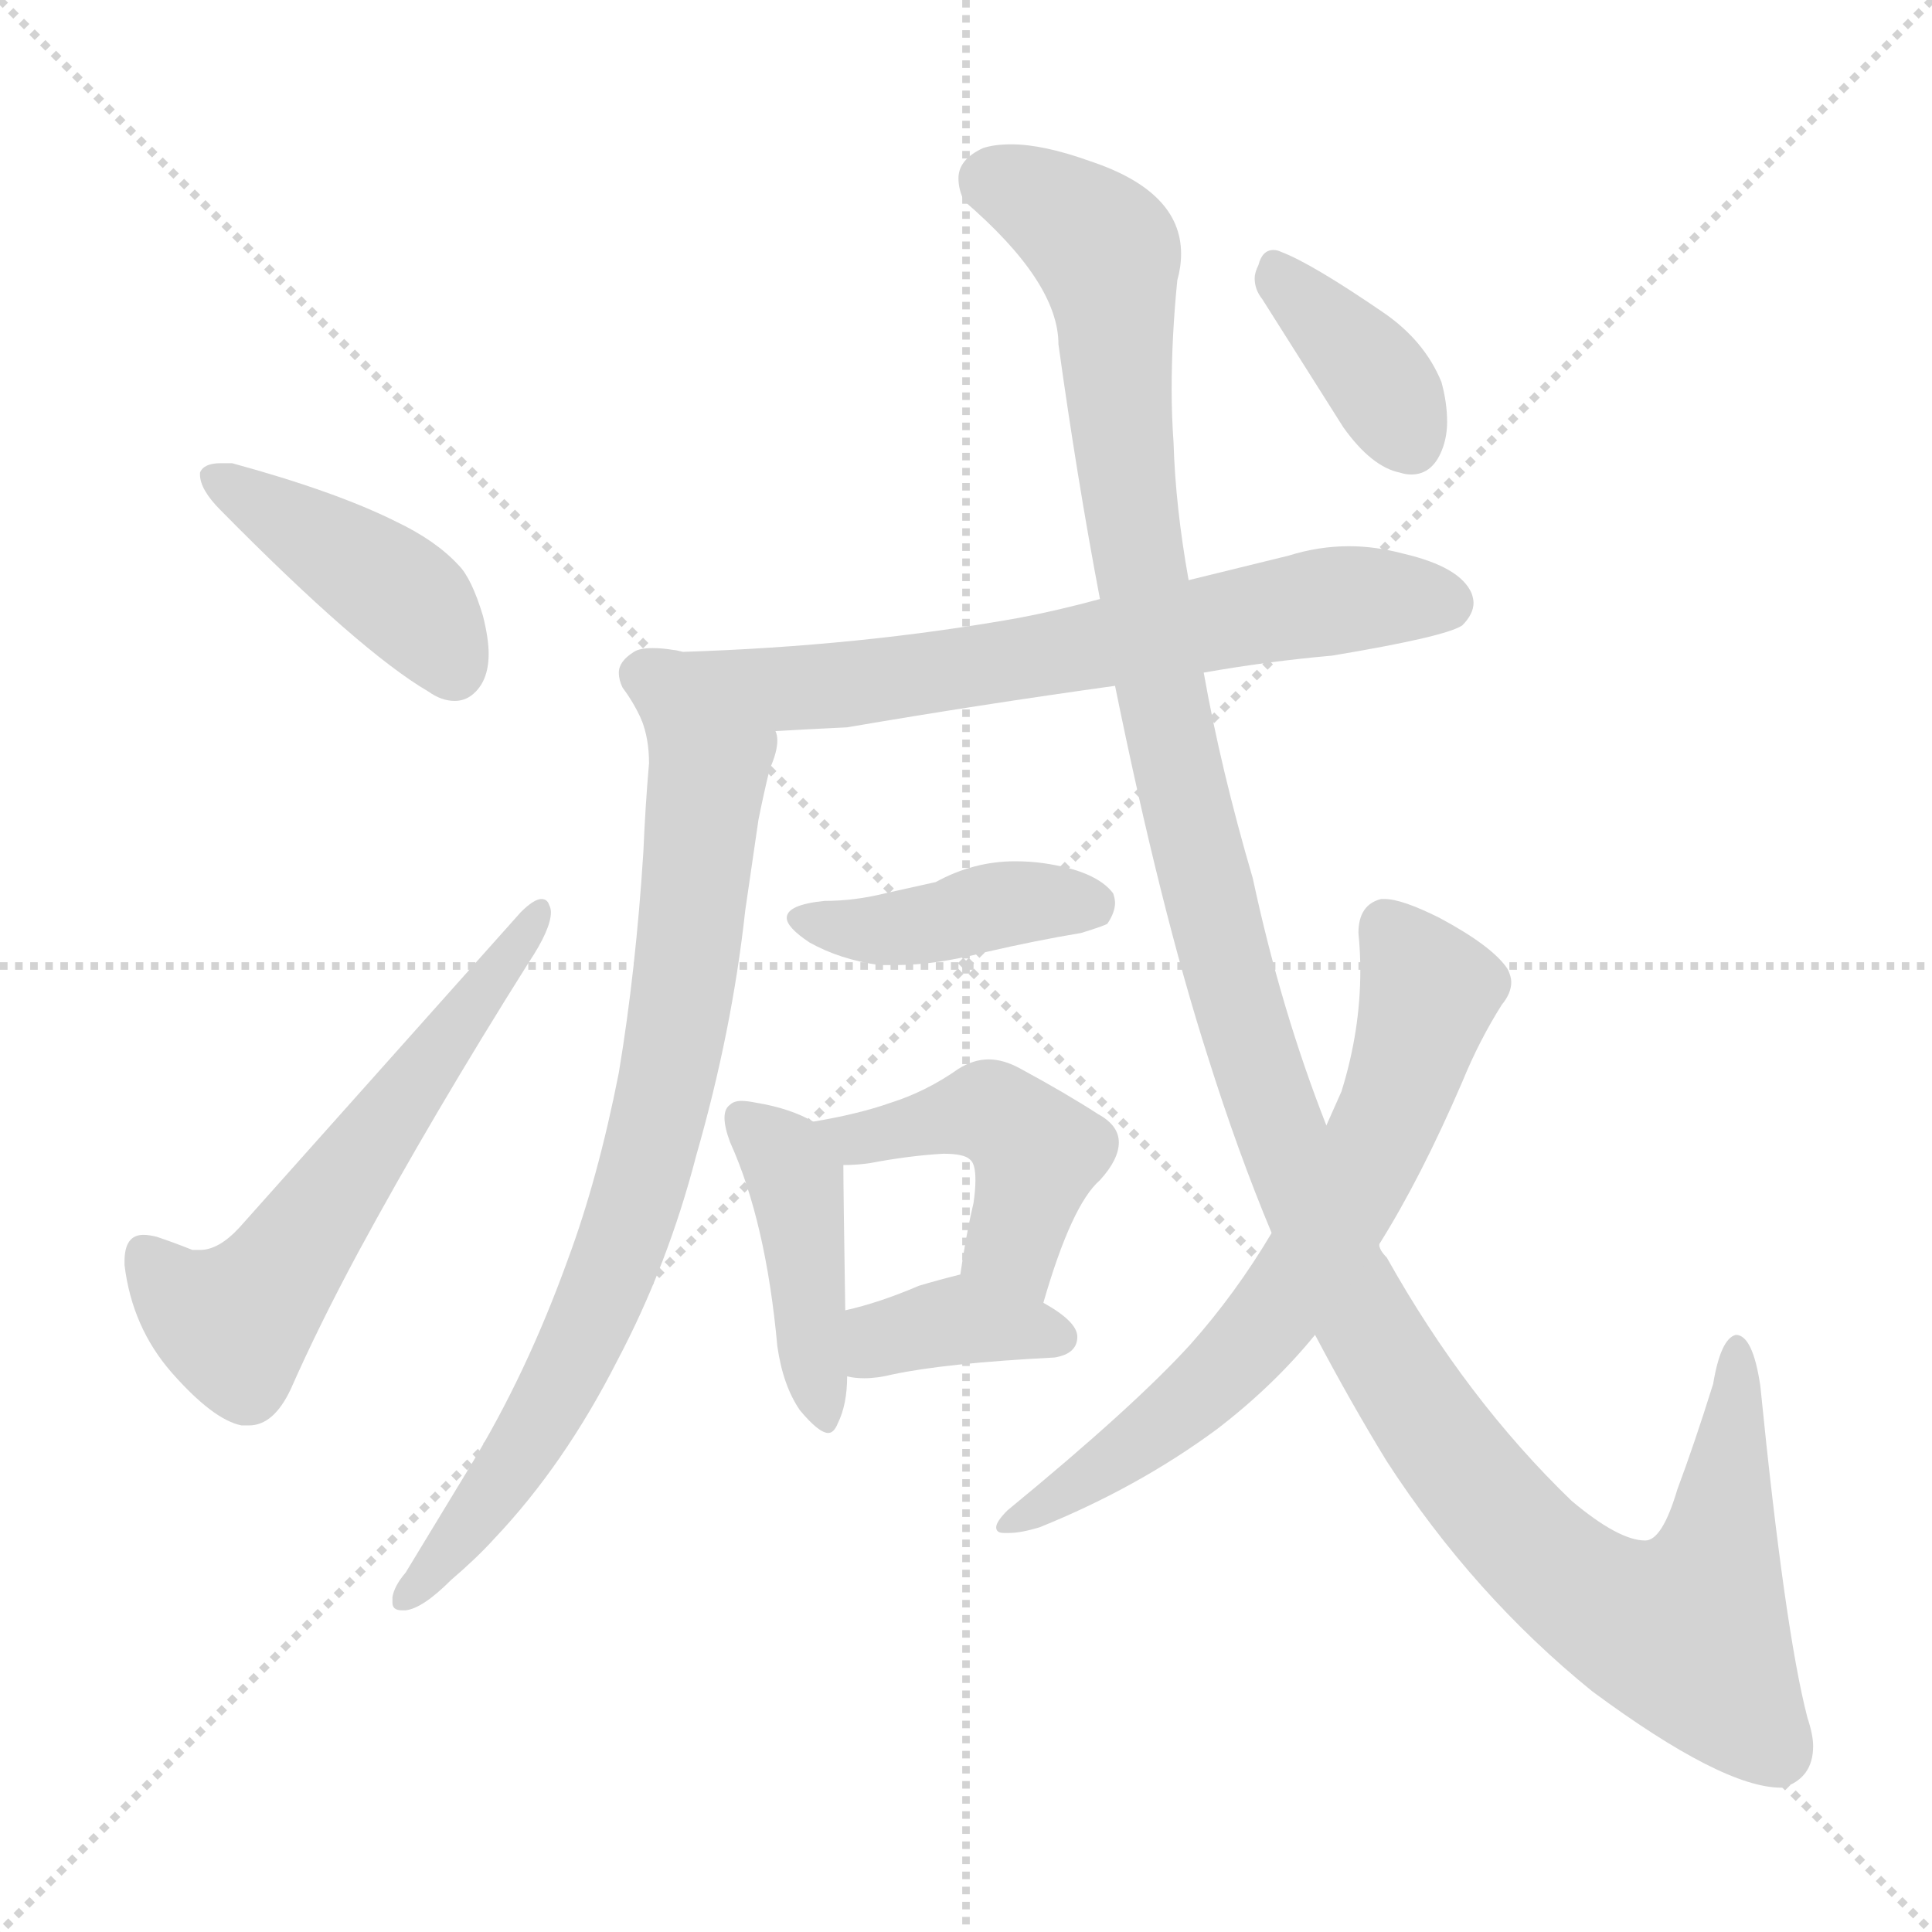 <svg xmlns="http://www.w3.org/2000/svg" version="1.1" viewBox="0 0 1024 1024">
  <g stroke="lightgray" stroke-dasharray="1,1" stroke-width="1" transform="scale(4, 4)">
    <line x1="0" y1="0" x2="256" y2="256" />
    <line x1="256" y1="0" x2="0" y2="256" />
    <line x1="128" y1="0" x2="128" y2="256" />
    <line x1="0" y1="128" x2="256" y2="128" />
  </g>
  <g transform="scale(1.0, -1.0) translate(0.0, -824.50)">
    <style type="text/css">
      
        @keyframes keyframes0 {
          from {
            stroke: blue;
            stroke-dashoffset: 422;
            stroke-width: 128;
          }
          58% {
            animation-timing-function: step-end;
            stroke: blue;
            stroke-dashoffset: 0;
            stroke-width: 128;
          }
          to {
            stroke: black;
            stroke-width: 1024;
          }
        }
        #make-me-a-hanzi-animation-0 {
          animation: keyframes0 0.593s both;
          animation-delay: 0s;
          animation-timing-function: linear;
        }
      
        @keyframes keyframes1 {
          from {
            stroke: blue;
            stroke-dashoffset: 586;
            stroke-width: 128;
          }
          66% {
            animation-timing-function: step-end;
            stroke: blue;
            stroke-dashoffset: 0;
            stroke-width: 128;
          }
          to {
            stroke: black;
            stroke-width: 1024;
          }
        }
        #make-me-a-hanzi-animation-1 {
          animation: keyframes1 0.727s both;
          animation-delay: 0.593s;
          animation-timing-function: linear;
        }
      
        @keyframes keyframes2 {
          from {
            stroke: blue;
            stroke-dashoffset: 687;
            stroke-width: 128;
          }
          69% {
            animation-timing-function: step-end;
            stroke: blue;
            stroke-dashoffset: 0;
            stroke-width: 128;
          }
          to {
            stroke: black;
            stroke-width: 1024;
          }
        }
        #make-me-a-hanzi-animation-2 {
          animation: keyframes2 0.809s both;
          animation-delay: 1.32s;
          animation-timing-function: linear;
        }
      
        @keyframes keyframes3 {
          from {
            stroke: blue;
            stroke-dashoffset: 767;
            stroke-width: 128;
          }
          71% {
            animation-timing-function: step-end;
            stroke: blue;
            stroke-dashoffset: 0;
            stroke-width: 128;
          }
          to {
            stroke: black;
            stroke-width: 1024;
          }
        }
        #make-me-a-hanzi-animation-3 {
          animation: keyframes3 0.874s both;
          animation-delay: 2.129s;
          animation-timing-function: linear;
        }
      
        @keyframes keyframes4 {
          from {
            stroke: blue;
            stroke-dashoffset: 414;
            stroke-width: 128;
          }
          57% {
            animation-timing-function: step-end;
            stroke: blue;
            stroke-dashoffset: 0;
            stroke-width: 128;
          }
          to {
            stroke: black;
            stroke-width: 1024;
          }
        }
        #make-me-a-hanzi-animation-4 {
          animation: keyframes4 0.587s both;
          animation-delay: 3.004s;
          animation-timing-function: linear;
        }
      
        @keyframes keyframes5 {
          from {
            stroke: blue;
            stroke-dashoffset: 429;
            stroke-width: 128;
          }
          58% {
            animation-timing-function: step-end;
            stroke: blue;
            stroke-dashoffset: 0;
            stroke-width: 128;
          }
          to {
            stroke: black;
            stroke-width: 1024;
          }
        }
        #make-me-a-hanzi-animation-5 {
          animation: keyframes5 0.599s both;
          animation-delay: 3.59s;
          animation-timing-function: linear;
        }
      
        @keyframes keyframes6 {
          from {
            stroke: blue;
            stroke-dashoffset: 448;
            stroke-width: 128;
          }
          59% {
            animation-timing-function: step-end;
            stroke: blue;
            stroke-dashoffset: 0;
            stroke-width: 128;
          }
          to {
            stroke: black;
            stroke-width: 1024;
          }
        }
        #make-me-a-hanzi-animation-6 {
          animation: keyframes6 0.615s both;
          animation-delay: 4.19s;
          animation-timing-function: linear;
        }
      
        @keyframes keyframes7 {
          from {
            stroke: blue;
            stroke-dashoffset: 370;
            stroke-width: 128;
          }
          55% {
            animation-timing-function: step-end;
            stroke: blue;
            stroke-dashoffset: 0;
            stroke-width: 128;
          }
          to {
            stroke: black;
            stroke-width: 1024;
          }
        }
        #make-me-a-hanzi-animation-7 {
          animation: keyframes7 0.551s both;
          animation-delay: 4.804s;
          animation-timing-function: linear;
        }
      
        @keyframes keyframes8 {
          from {
            stroke: blue;
            stroke-dashoffset: 1315;
            stroke-width: 128;
          }
          81% {
            animation-timing-function: step-end;
            stroke: blue;
            stroke-dashoffset: 0;
            stroke-width: 128;
          }
          to {
            stroke: black;
            stroke-width: 1024;
          }
        }
        #make-me-a-hanzi-animation-8 {
          animation: keyframes8 1.32s both;
          animation-delay: 5.355s;
          animation-timing-function: linear;
        }
      
        @keyframes keyframes9 {
          from {
            stroke: blue;
            stroke-dashoffset: 673;
            stroke-width: 128;
          }
          69% {
            animation-timing-function: step-end;
            stroke: blue;
            stroke-dashoffset: 0;
            stroke-width: 128;
          }
          to {
            stroke: black;
            stroke-width: 1024;
          }
        }
        #make-me-a-hanzi-animation-9 {
          animation: keyframes9 0.798s both;
          animation-delay: 6.675s;
          animation-timing-function: linear;
        }
      
        @keyframes keyframes10 {
          from {
            stroke: blue;
            stroke-dashoffset: 376;
            stroke-width: 128;
          }
          55% {
            animation-timing-function: step-end;
            stroke: blue;
            stroke-dashoffset: 0;
            stroke-width: 128;
          }
          to {
            stroke: black;
            stroke-width: 1024;
          }
        }
        #make-me-a-hanzi-animation-10 {
          animation: keyframes10 0.556s both;
          animation-delay: 7.473s;
          animation-timing-function: linear;
        }
      
    </style>
    
      <path d="M 106 574 L 106 573 Q 106 565 117 554 Q 191 479 227 458 Q 234 453 241 453 Q 246 453 250 456 Q 259 463 259 478 Q 259 486 256 498 Q 250 518 243 525 Q 231 538 210 548 Q 178 564 123 579 L 117 579 Q 108 579 106 574 Z" fill="lightgray" />
    
      <path d="M 102 162 Q 92 166 83 169 Q 79 170 76 170 Q 66 170 66 156 L 66 154 Q 70 121 91 97 Q 113 72 128 69 L 132 69 Q 145 69 154 88 Q 169 122 190 161 Q 229 233 280 314 Q 292 332 292 341 Q 292 343 291 345 Q 290 348 287 348 Q 283 348 276 341 L 127 174 Q 116 162 106 162 L 102 162 Z" fill="lightgray" />
    
      <path d="M 638 468 Q 672 474 706 477 Q 766 487 775 493 Q 781 499 781 505 Q 781 507 780 510 Q 774 524 744 531 Q 729 535 715 535 Q 699 535 683 530 L 630 517 L 583 507 Q 561 501 540 497 Q 456 482 362 479 Q 358 480 357 480 Q 351 481 346 481 Q 339 481 336 479 Q 328 474 328 468 Q 328 464 330 460 Q 336 452 340 443 C 345 433 381 435 411 437 Q 428 438 449 439 Q 519 451 591 461 L 638 468 Z" fill="lightgray" />
    
      <path d="M 340 443 Q 344 433 344 420 Q 342 397 341 373 Q 337 310 328 256 Q 317 200 301 157 Q 279 96 249 47 L 215 -9 Q 209 -16 208 -22 L 208 -25 Q 208 -29 213 -29 L 215 -29 Q 224 -28 239 -13 Q 253 -1 262 9 Q 299 48 327 103 Q 354 154 369 212 Q 388 278 395 342 L 402 390 Q 405 405 408 417 Q 412 426 412 432 Q 412 435 411 437 C 414 467 333 472 340 443 Z" fill="lightgray" />
    
      <path d="M 429 325 Q 445 316 466 313 L 475 313 Q 496 313 523 320 Q 549 326 573 330 Q 586 334 587 335 Q 591 341 591 346 Q 591 348 590 351 Q 581 363 553 367 Q 546 368 538 368 Q 516 368 496 357 L 469 351 Q 453 347 437 347 Q 417 345 417 338 Q 417 333 429 325 Z" fill="lightgray" />
    
      <path d="M 412 111 Q 415 90 424 77 Q 434 65 439 65 Q 442 65 444 70 Q 449 80 449 95 L 448 130 Q 447 194 447 207 C 447 222 447 222 431 230 Q 419 237 401 240 Q 396 241 393 241 Q 389 241 387 239 Q 384 237 384 232 Q 384 227 387 219 Q 406 177 412 111 Z" fill="lightgray" />
    
      <path d="M 553 134 Q 568 186 583 199 Q 593 210 593 219 Q 593 228 582 234 Q 565 245 541 258 Q 532 263 524 263 Q 516 263 508 258 Q 491 246 472 240 Q 455 234 431 230 C 401 225 417 206 447 207 Q 454 207 461 208 Q 482 212 500 213 Q 511 213 514 210 Q 517 208 517 199 Q 517 194 516 187 Q 512 170 509 149 C 505 119 544 105 553 134 Z" fill="lightgray" />
    
      <path d="M 449 95 Q 453 94 458 94 Q 465 94 473 96 Q 501 102 559 105 Q 571 107 571 116 Q 571 124 553 134 C 527 149 522 152 509 149 Q 497 146 487 143 Q 466 134 448 130 C 419 123 419 100 449 95 Z" fill="lightgray" />
    
      <path d="M 640 265 Q 656 214 674 171 L 697 117 Q 716 81 735 50 Q 781 -21 844 -72 Q 913 -123 944 -123 L 945 -123 Q 961 -118 961 -101 Q 961 -95 958 -86 Q 946 -40 933 90 Q 929 117 920 117 Q 912 115 908 91 Q 898 59 889 35 Q 881 8 872 8 Q 858 8 833 29 Q 777 83 735 158 Q 731 162 731 165 L 703 228 Q 679 289 664 359 Q 647 417 638 468 L 630 517 Q 623 556 622 590 Q 621 604 621 618 Q 621 646 624 676 Q 626 683 626 690 Q 626 723 578 739 Q 553 748 536 748 Q 527 748 521 746 Q 508 740 508 730 Q 508 724 511 718 Q 561 675 561 642 Q 571 570 583 507 L 591 461 Q 615 343 640 265 Z" fill="lightgray" />
    
      <path d="M 674 171 Q 655 139 631 112 Q 601 79 534 24 Q 528 18 528 15 Q 528 12 532 12 L 535 12 Q 541 12 551 15 Q 603 36 645 67 Q 675 90 697 117 L 731 165 Q 753 200 775 251 Q 784 273 796 292 Q 801 298 801 304 Q 801 307 799 311 Q 791 323 763 338 Q 743 348 734 348 L 732 348 Q 720 345 720 330 Q 721 320 721 310 Q 721 278 711 246 L 703 228 L 674 171 Z" fill="lightgray" />
    
      <path d="M 712 598 Q 727 577 742 574 Q 745 573 748 573 Q 760 573 765 588 Q 767 594 767 601 Q 767 611 764 622 Q 755 644 733 659 Q 695 685 679 691 Q 677 692 675 692 Q 669 692 667 684 Q 665 680 665 677 Q 665 671 669 666 L 712 598 Z" fill="lightgray" />
    
    
      <clipPath id="make-me-a-hanzi-clip-0">
        <path d="M 106 574 L 106 573 Q 106 565 117 554 Q 191 479 227 458 Q 234 453 241 453 Q 246 453 250 456 Q 259 463 259 478 Q 259 486 256 498 Q 250 518 243 525 Q 231 538 210 548 Q 178 564 123 579 L 117 579 Q 108 579 106 574 Z" />
      </clipPath>
      <path clip-path="url(#make-me-a-hanzi-clip-0)" d="M 113 574 L 210 511 L 240 470" fill="none" id="make-me-a-hanzi-animation-0" stroke-dasharray="294 588" stroke-linecap="round" />
    
      <clipPath id="make-me-a-hanzi-clip-1">
        <path d="M 102 162 Q 92 166 83 169 Q 79 170 76 170 Q 66 170 66 156 L 66 154 Q 70 121 91 97 Q 113 72 128 69 L 132 69 Q 145 69 154 88 Q 169 122 190 161 Q 229 233 280 314 Q 292 332 292 341 Q 292 343 291 345 Q 290 348 287 348 Q 283 348 276 341 L 127 174 Q 116 162 106 162 L 102 162 Z" />
      </clipPath>
      <path clip-path="url(#make-me-a-hanzi-clip-1)" d="M 77 159 L 94 138 L 116 125 L 135 133 L 285 341" fill="none" id="make-me-a-hanzi-animation-1" stroke-dasharray="458 916" stroke-linecap="round" />
    
      <clipPath id="make-me-a-hanzi-clip-2">
        <path d="M 638 468 Q 672 474 706 477 Q 766 487 775 493 Q 781 499 781 505 Q 781 507 780 510 Q 774 524 744 531 Q 729 535 715 535 Q 699 535 683 530 L 630 517 L 583 507 Q 561 501 540 497 Q 456 482 362 479 Q 358 480 357 480 Q 351 481 346 481 Q 339 481 336 479 Q 328 474 328 468 Q 328 464 330 460 Q 336 452 340 443 C 345 433 381 435 411 437 Q 428 438 449 439 Q 519 451 591 461 L 638 468 Z" />
      </clipPath>
      <path clip-path="url(#make-me-a-hanzi-clip-2)" d="M 341 467 L 363 459 L 453 462 L 703 506 L 767 505" fill="none" id="make-me-a-hanzi-animation-2" stroke-dasharray="559 1118" stroke-linecap="round" />
    
      <clipPath id="make-me-a-hanzi-clip-3">
        <path d="M 340 443 Q 344 433 344 420 Q 342 397 341 373 Q 337 310 328 256 Q 317 200 301 157 Q 279 96 249 47 L 215 -9 Q 209 -16 208 -22 L 208 -25 Q 208 -29 213 -29 L 215 -29 Q 224 -28 239 -13 Q 253 -1 262 9 Q 299 48 327 103 Q 354 154 369 212 Q 388 278 395 342 L 402 390 Q 405 405 408 417 Q 412 426 412 432 Q 412 435 411 437 C 414 467 333 472 340 443 Z" />
      </clipPath>
      <path clip-path="url(#make-me-a-hanzi-clip-3)" d="M 347 439 L 374 403 L 362 297 L 335 183 L 317 132 L 284 69 L 227 -12 L 213 -23" fill="none" id="make-me-a-hanzi-animation-3" stroke-dasharray="639 1278" stroke-linecap="round" />
    
      <clipPath id="make-me-a-hanzi-clip-4">
        <path d="M 429 325 Q 445 316 466 313 L 475 313 Q 496 313 523 320 Q 549 326 573 330 Q 586 334 587 335 Q 591 341 591 346 Q 591 348 590 351 Q 581 363 553 367 Q 546 368 538 368 Q 516 368 496 357 L 469 351 Q 453 347 437 347 Q 417 345 417 338 Q 417 333 429 325 Z" />
      </clipPath>
      <path clip-path="url(#make-me-a-hanzi-clip-4)" d="M 423 338 L 463 331 L 533 346 L 579 346" fill="none" id="make-me-a-hanzi-animation-4" stroke-dasharray="286 572" stroke-linecap="round" />
    
      <clipPath id="make-me-a-hanzi-clip-5">
        <path d="M 412 111 Q 415 90 424 77 Q 434 65 439 65 Q 442 65 444 70 Q 449 80 449 95 L 448 130 Q 447 194 447 207 C 447 222 447 222 431 230 Q 419 237 401 240 Q 396 241 393 241 Q 389 241 387 239 Q 384 237 384 232 Q 384 227 387 219 Q 406 177 412 111 Z" />
      </clipPath>
      <path clip-path="url(#make-me-a-hanzi-clip-5)" d="M 393 233 L 421 200 L 438 71" fill="none" id="make-me-a-hanzi-animation-5" stroke-dasharray="301 602" stroke-linecap="round" />
    
      <clipPath id="make-me-a-hanzi-clip-6">
        <path d="M 553 134 Q 568 186 583 199 Q 593 210 593 219 Q 593 228 582 234 Q 565 245 541 258 Q 532 263 524 263 Q 516 263 508 258 Q 491 246 472 240 Q 455 234 431 230 C 401 225 417 206 447 207 Q 454 207 461 208 Q 482 212 500 213 Q 511 213 514 210 Q 517 208 517 199 Q 517 194 516 187 Q 512 170 509 149 C 505 119 544 105 553 134 Z" />
      </clipPath>
      <path clip-path="url(#make-me-a-hanzi-clip-6)" d="M 439 227 L 466 222 L 515 234 L 535 230 L 549 213 L 537 166 L 549 146" fill="none" id="make-me-a-hanzi-animation-6" stroke-dasharray="320 640" stroke-linecap="round" />
    
      <clipPath id="make-me-a-hanzi-clip-7">
        <path d="M 449 95 Q 453 94 458 94 Q 465 94 473 96 Q 501 102 559 105 Q 571 107 571 116 Q 571 124 553 134 C 527 149 522 152 509 149 Q 497 146 487 143 Q 466 134 448 130 C 419 123 419 100 449 95 Z" />
      </clipPath>
      <path clip-path="url(#make-me-a-hanzi-clip-7)" d="M 454 101 L 473 117 L 509 125 L 561 116" fill="none" id="make-me-a-hanzi-animation-7" stroke-dasharray="242 484" stroke-linecap="round" />
    
      <clipPath id="make-me-a-hanzi-clip-8">
        <path d="M 640 265 Q 656 214 674 171 L 697 117 Q 716 81 735 50 Q 781 -21 844 -72 Q 913 -123 944 -123 L 945 -123 Q 961 -118 961 -101 Q 961 -95 958 -86 Q 946 -40 933 90 Q 929 117 920 117 Q 912 115 908 91 Q 898 59 889 35 Q 881 8 872 8 Q 858 8 833 29 Q 777 83 735 158 Q 731 162 731 165 L 703 228 Q 679 289 664 359 Q 647 417 638 468 L 630 517 Q 623 556 622 590 Q 621 604 621 618 Q 621 646 624 676 Q 626 683 626 690 Q 626 723 578 739 Q 553 748 536 748 Q 527 748 521 746 Q 508 740 508 730 Q 508 724 511 718 Q 561 675 561 642 Q 571 570 583 507 L 591 461 Q 615 343 640 265 Z" />
      </clipPath>
      <path clip-path="url(#make-me-a-hanzi-clip-8)" d="M 526 729 L 561 713 L 587 688 L 607 503 L 656 290 L 705 160 L 748 83 L 781 37 L 830 -13 L 866 -35 L 894 -41 L 911 0 L 920 110" fill="none" id="make-me-a-hanzi-animation-8" stroke-dasharray="1187 2374" stroke-linecap="round" />
    
      <clipPath id="make-me-a-hanzi-clip-9">
        <path d="M 674 171 Q 655 139 631 112 Q 601 79 534 24 Q 528 18 528 15 Q 528 12 532 12 L 535 12 Q 541 12 551 15 Q 603 36 645 67 Q 675 90 697 117 L 731 165 Q 753 200 775 251 Q 784 273 796 292 Q 801 298 801 304 Q 801 307 799 311 Q 791 323 763 338 Q 743 348 734 348 L 732 348 Q 720 345 720 330 Q 721 320 721 310 Q 721 278 711 246 L 703 228 L 674 171 Z" />
      </clipPath>
      <path clip-path="url(#make-me-a-hanzi-clip-9)" d="M 733 337 L 757 299 L 740 242 L 698 161 L 648 97 L 555 26 L 533 18" fill="none" id="make-me-a-hanzi-animation-9" stroke-dasharray="545 1090" stroke-linecap="round" />
    
      <clipPath id="make-me-a-hanzi-clip-10">
        <path d="M 712 598 Q 727 577 742 574 Q 745 573 748 573 Q 760 573 765 588 Q 767 594 767 601 Q 767 611 764 622 Q 755 644 733 659 Q 695 685 679 691 Q 677 692 675 692 Q 669 692 667 684 Q 665 680 665 677 Q 665 671 669 666 L 712 598 Z" />
      </clipPath>
      <path clip-path="url(#make-me-a-hanzi-clip-10)" d="M 675 684 L 722 634 L 748 590" fill="none" id="make-me-a-hanzi-animation-10" stroke-dasharray="248 496" stroke-linecap="round" />
    
  </g>
</svg>